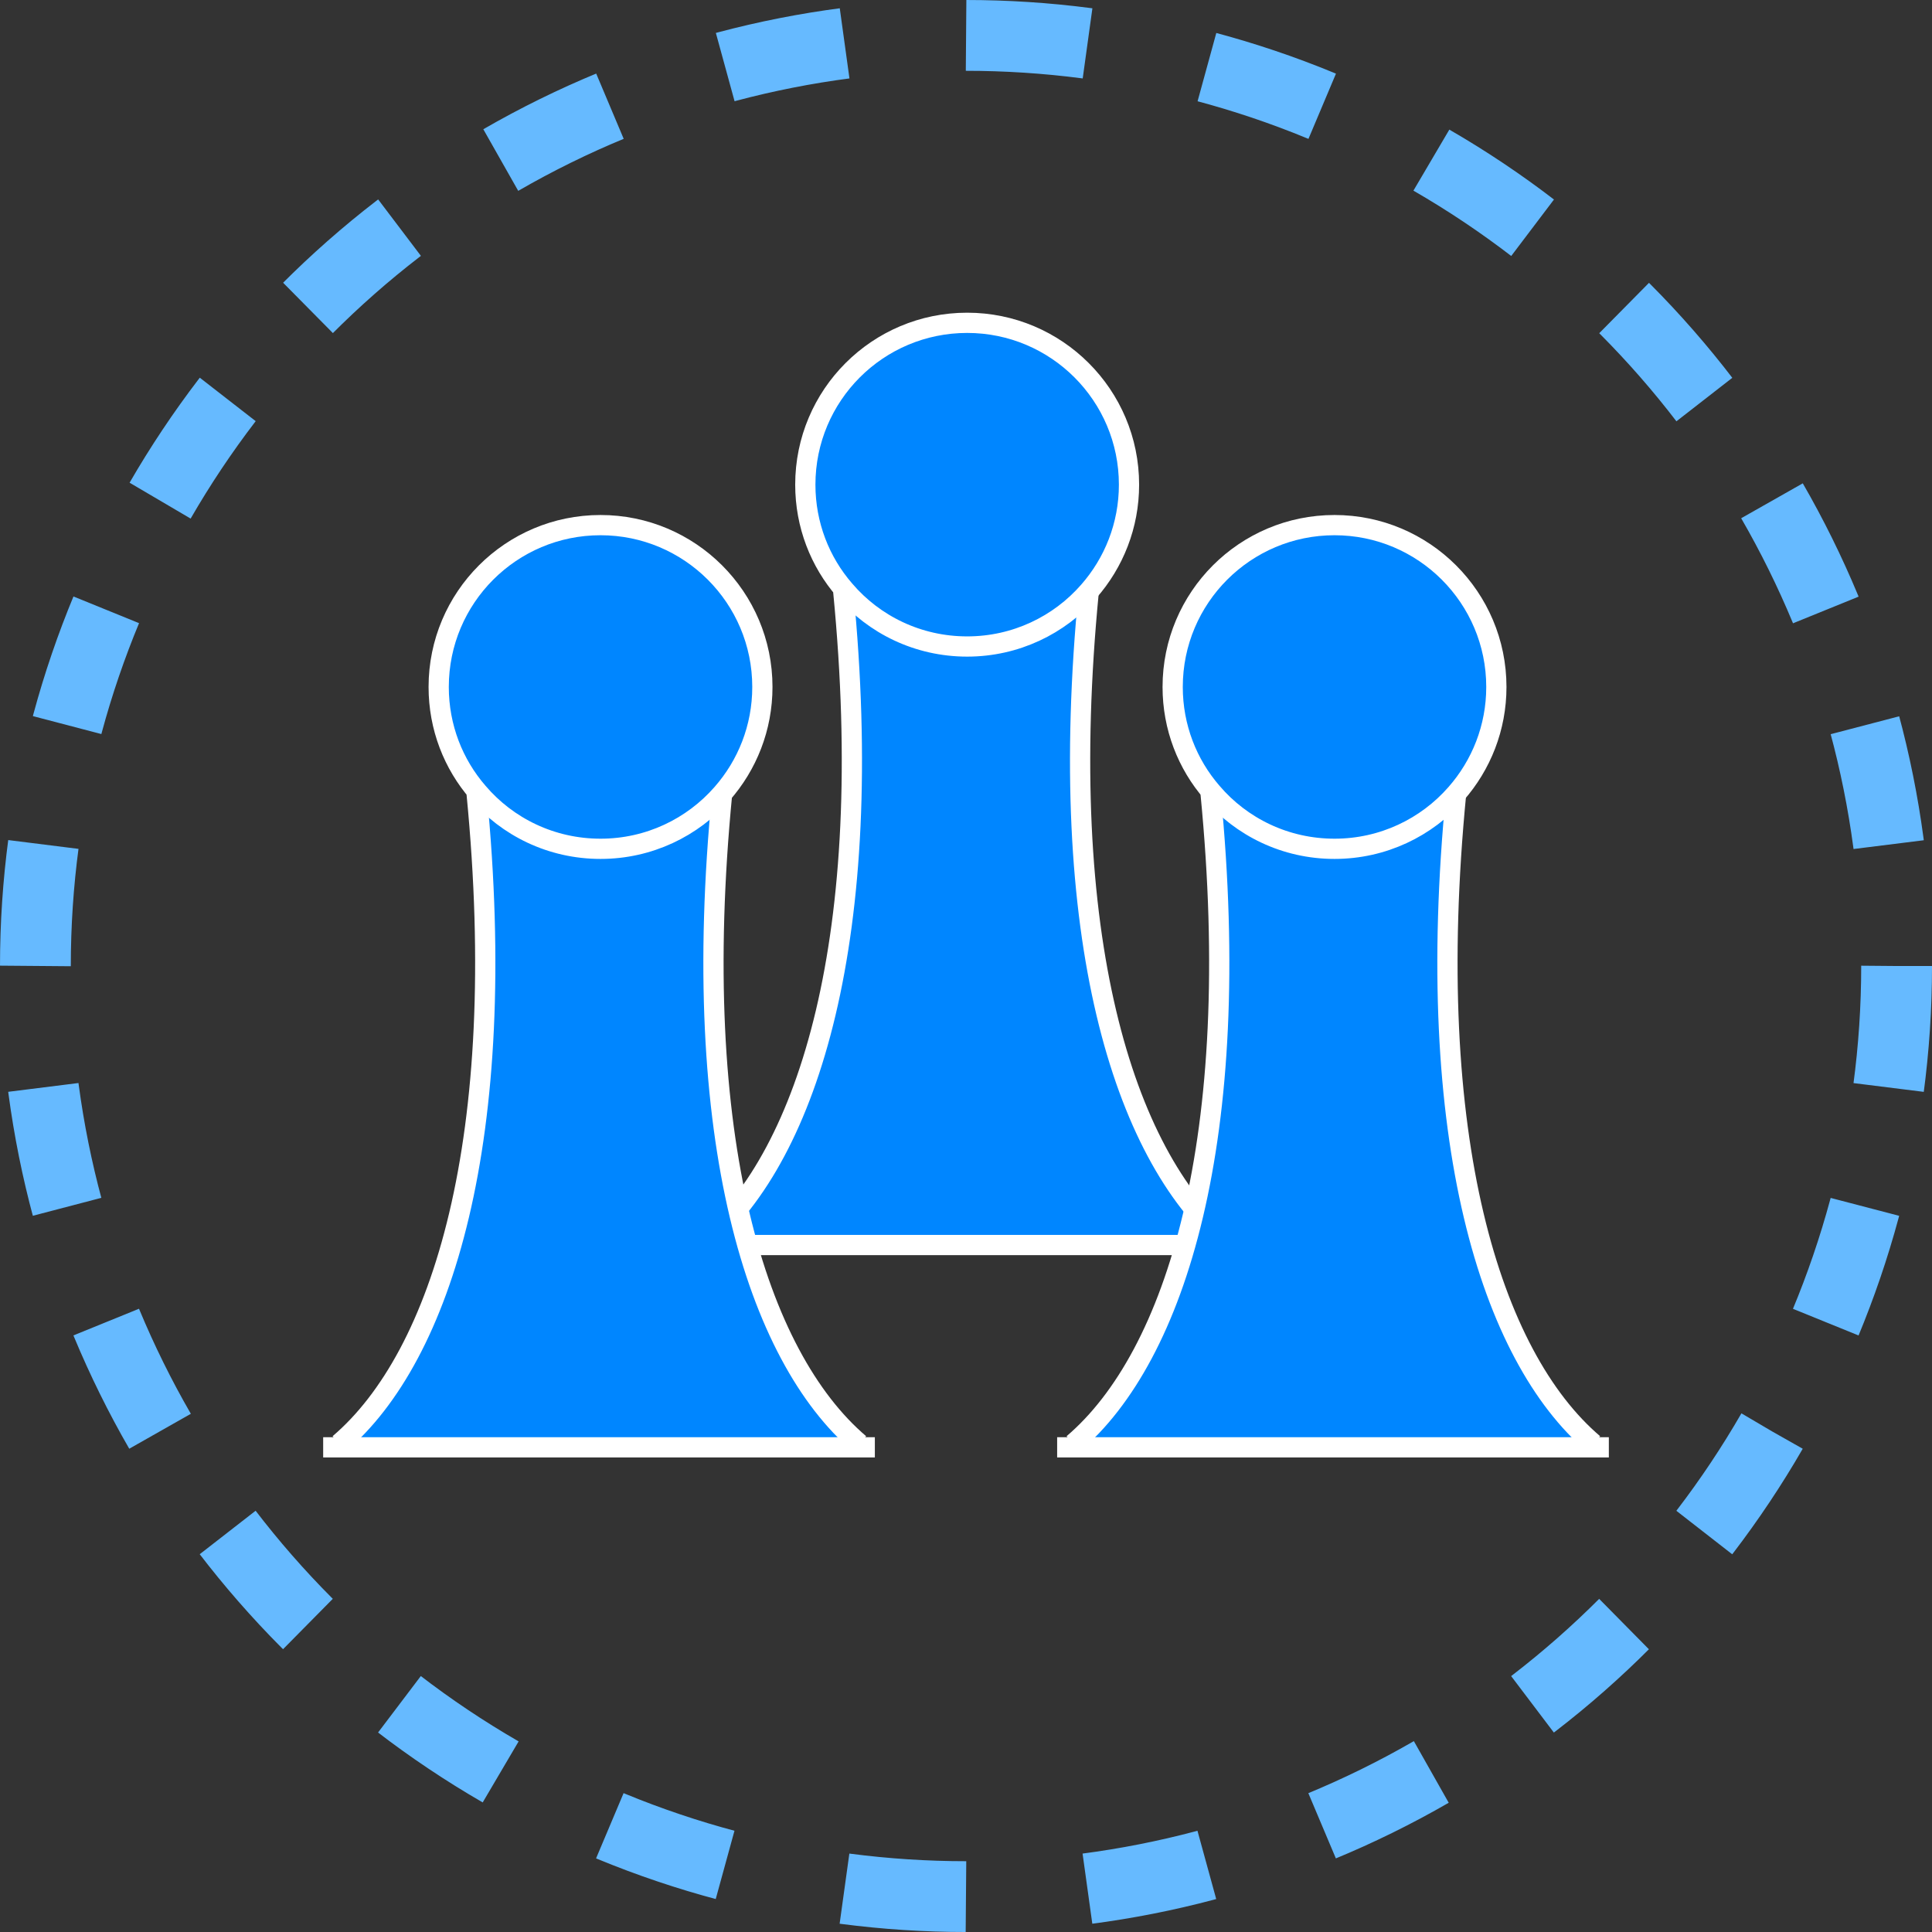 <?xml version="1.0" encoding="utf-8"?>
<!-- Generator: Adobe Illustrator 16.0.0, SVG Export Plug-In . SVG Version: 6.00 Build 0)  -->
<!DOCTYPE svg PUBLIC "-//W3C//DTD SVG 1.1//EN" "http://www.w3.org/Graphics/SVG/1.1/DTD/svg11.dtd">
<svg version="1.1" id="Layer_1" xmlns="http://www.w3.org/2000/svg" xmlns:xlink="http://www.w3.org/1999/xlink" x="0px" y="0px"
	 width="190.999px" height="190.998px" viewBox="0 0 190.999 190.998" enable-background="new 0 0 190.999 190.998"
	 xml:space="preserve">
<rect x="0" y="0" width="190.999" height="190.998" fill="#333333" stroke="none"/>
<g>
	<g>
		<g>
			<g id="XMLID_6_">
				<g>
					<path fill="#0086FF" d="M121.225,122.744v0.34h-51.45v-0.34c10.17-8.66,16.91-30.2,13.59-64.29l0.13-0.11
						c2.91,3.41,7.26,5.57,12.12,5.57c4.79,0,9.1-2.11,12.021-5.45C104.314,92.544,111.055,114.084,121.225,122.744z"/>
					<path fill="#0086FF" d="M107.635,58.464c-2.921,3.34-7.23,5.45-12.021,5.45c-4.86,0-9.21-2.16-12.12-5.57
						c-2.43-2.8-3.88-6.449-3.88-10.43c0-8.84,7.16-16,16-16c8.83,0,16,7.16,16,16C111.614,51.954,110.114,55.645,107.635,58.464z"
						/>
				</g>
				<g>
					<path fill="none" stroke="#FFFFFF" stroke-width="2" stroke-miterlimit="10" d="M83.364,58.454
						c3.32,34.09-3.42,55.63-13.59,64.29"/>
					<polyline fill="none" stroke="#FFFFFF" stroke-width="2" stroke-miterlimit="10" points="68.194,123.084 69.774,123.084 
						121.225,123.084 122.734,123.084 					"/>
					<path fill="none" stroke="#FFFFFF" stroke-width="2" stroke-miterlimit="10" d="M83.494,58.344
						c-2.43-2.8-3.88-6.449-3.88-10.43c0-8.84,7.16-16,16-16c8.83,0,16,7.16,16,16c0,4.04-1.5,7.73-3.979,10.55
						c-2.921,3.34-7.23,5.45-12.021,5.45C90.754,63.914,86.404,61.754,83.494,58.344z"/>
					<path fill="none" stroke="#FFFFFF" stroke-width="2" stroke-miterlimit="10" d="M107.635,58.454v0.01
						c-3.32,34.08,3.42,55.62,13.59,64.28"/>
				</g>
			</g>
		</g>
		<g>
			<g id="XMLID_5_">
				<g>
					<path fill="#0086FF" d="M157.541,142.744v0.34h-51.45v-0.34c10.17-8.66,16.91-30.2,13.59-64.29l0.13-0.11
						c2.91,3.41,7.26,5.57,12.12,5.57c4.79,0,9.1-2.11,12.021-5.45C140.631,112.544,147.371,134.084,157.541,142.744z"/>
					<path fill="#0086FF" d="M143.951,78.464c-2.921,3.34-7.23,5.45-12.021,5.45c-4.86,0-9.21-2.16-12.12-5.57
						c-2.43-2.8-3.88-6.449-3.88-10.43c0-8.84,7.16-16,16-16c8.83,0,16,7.16,16,16C147.931,71.954,146.431,75.645,143.951,78.464z"
						/>
				</g>
				<g>
					<path fill="none" stroke="#FFFFFF" stroke-width="2" stroke-miterlimit="10" d="M119.681,78.454
						c3.32,34.09-3.42,55.63-13.59,64.29"/>
					<polyline fill="none" stroke="#FFFFFF" stroke-width="2" stroke-miterlimit="10" points="104.511,143.084 106.091,143.084 
						157.541,143.084 159.051,143.084 					"/>
					<path fill="none" stroke="#FFFFFF" stroke-width="2" stroke-miterlimit="10" d="M119.811,78.344
						c-2.43-2.8-3.88-6.449-3.88-10.43c0-8.84,7.16-16,16-16c8.83,0,16,7.16,16,16c0,4.04-1.5,7.73-3.979,10.55
						c-2.921,3.34-7.23,5.45-12.021,5.45C127.07,83.914,122.721,81.754,119.811,78.344z"/>
					<path fill="none" stroke="#FFFFFF" stroke-width="2" stroke-miterlimit="10" d="M143.951,78.454v0.01
						c-3.32,34.08,3.42,55.62,13.59,64.28"/>
				</g>
			</g>
		</g>
		<g>
			<g id="XMLID_4_">
				<g>
					<path fill="#0086FF" d="M84.979,142.744v0.34h-51.45v-0.34c10.17-8.66,16.91-30.2,13.59-64.29l0.13-0.11
						c2.91,3.41,7.26,5.57,12.12,5.57c4.79,0,9.1-2.11,12.02-5.45C68.069,112.544,74.809,134.084,84.979,142.744z"/>
					<path fill="#0086FF" d="M71.389,78.464c-2.92,3.34-7.23,5.45-12.02,5.45c-4.86,0-9.21-2.16-12.12-5.57
						c-2.43-2.8-3.88-6.449-3.88-10.43c0-8.84,7.16-16,16-16c8.83,0,16,7.16,16,16C75.369,71.954,73.869,75.645,71.389,78.464z"/>
				</g>
				<g>
					<path fill="none" stroke="#FFFFFF" stroke-width="2" stroke-miterlimit="10" d="M47.119,78.454
						c3.32,34.09-3.42,55.63-13.59,64.29"/>
					<polyline fill="none" stroke="#FFFFFF" stroke-width="2" stroke-miterlimit="10" points="31.949,143.084 33.529,143.084 
						84.979,143.084 86.488,143.084 					"/>
					<path fill="none" stroke="#FFFFFF" stroke-width="2" stroke-miterlimit="10" d="M47.249,78.344
						c-2.43-2.8-3.88-6.449-3.88-10.43c0-8.84,7.16-16,16-16c8.83,0,16,7.16,16,16c0,4.04-1.5,7.73-3.98,10.55
						c-2.92,3.34-7.23,5.45-12.02,5.45C54.509,83.914,50.159,81.754,47.249,78.344z"/>
					<path fill="none" stroke="#FFFFFF" stroke-width="2" stroke-miterlimit="10" d="M71.389,78.454v0.01
						c-3.32,34.08,3.42,55.62,13.59,64.28"/>
				</g>
			</g>
		</g>
	</g>
	<g>
		
			<circle fill="none" stroke="#66BAFF" stroke-width="7" stroke-miterlimit="10" stroke-dasharray="12.043,12.043" cx="95.5" cy="95.5" r="92"/>
	</g>
</g>
</svg>
